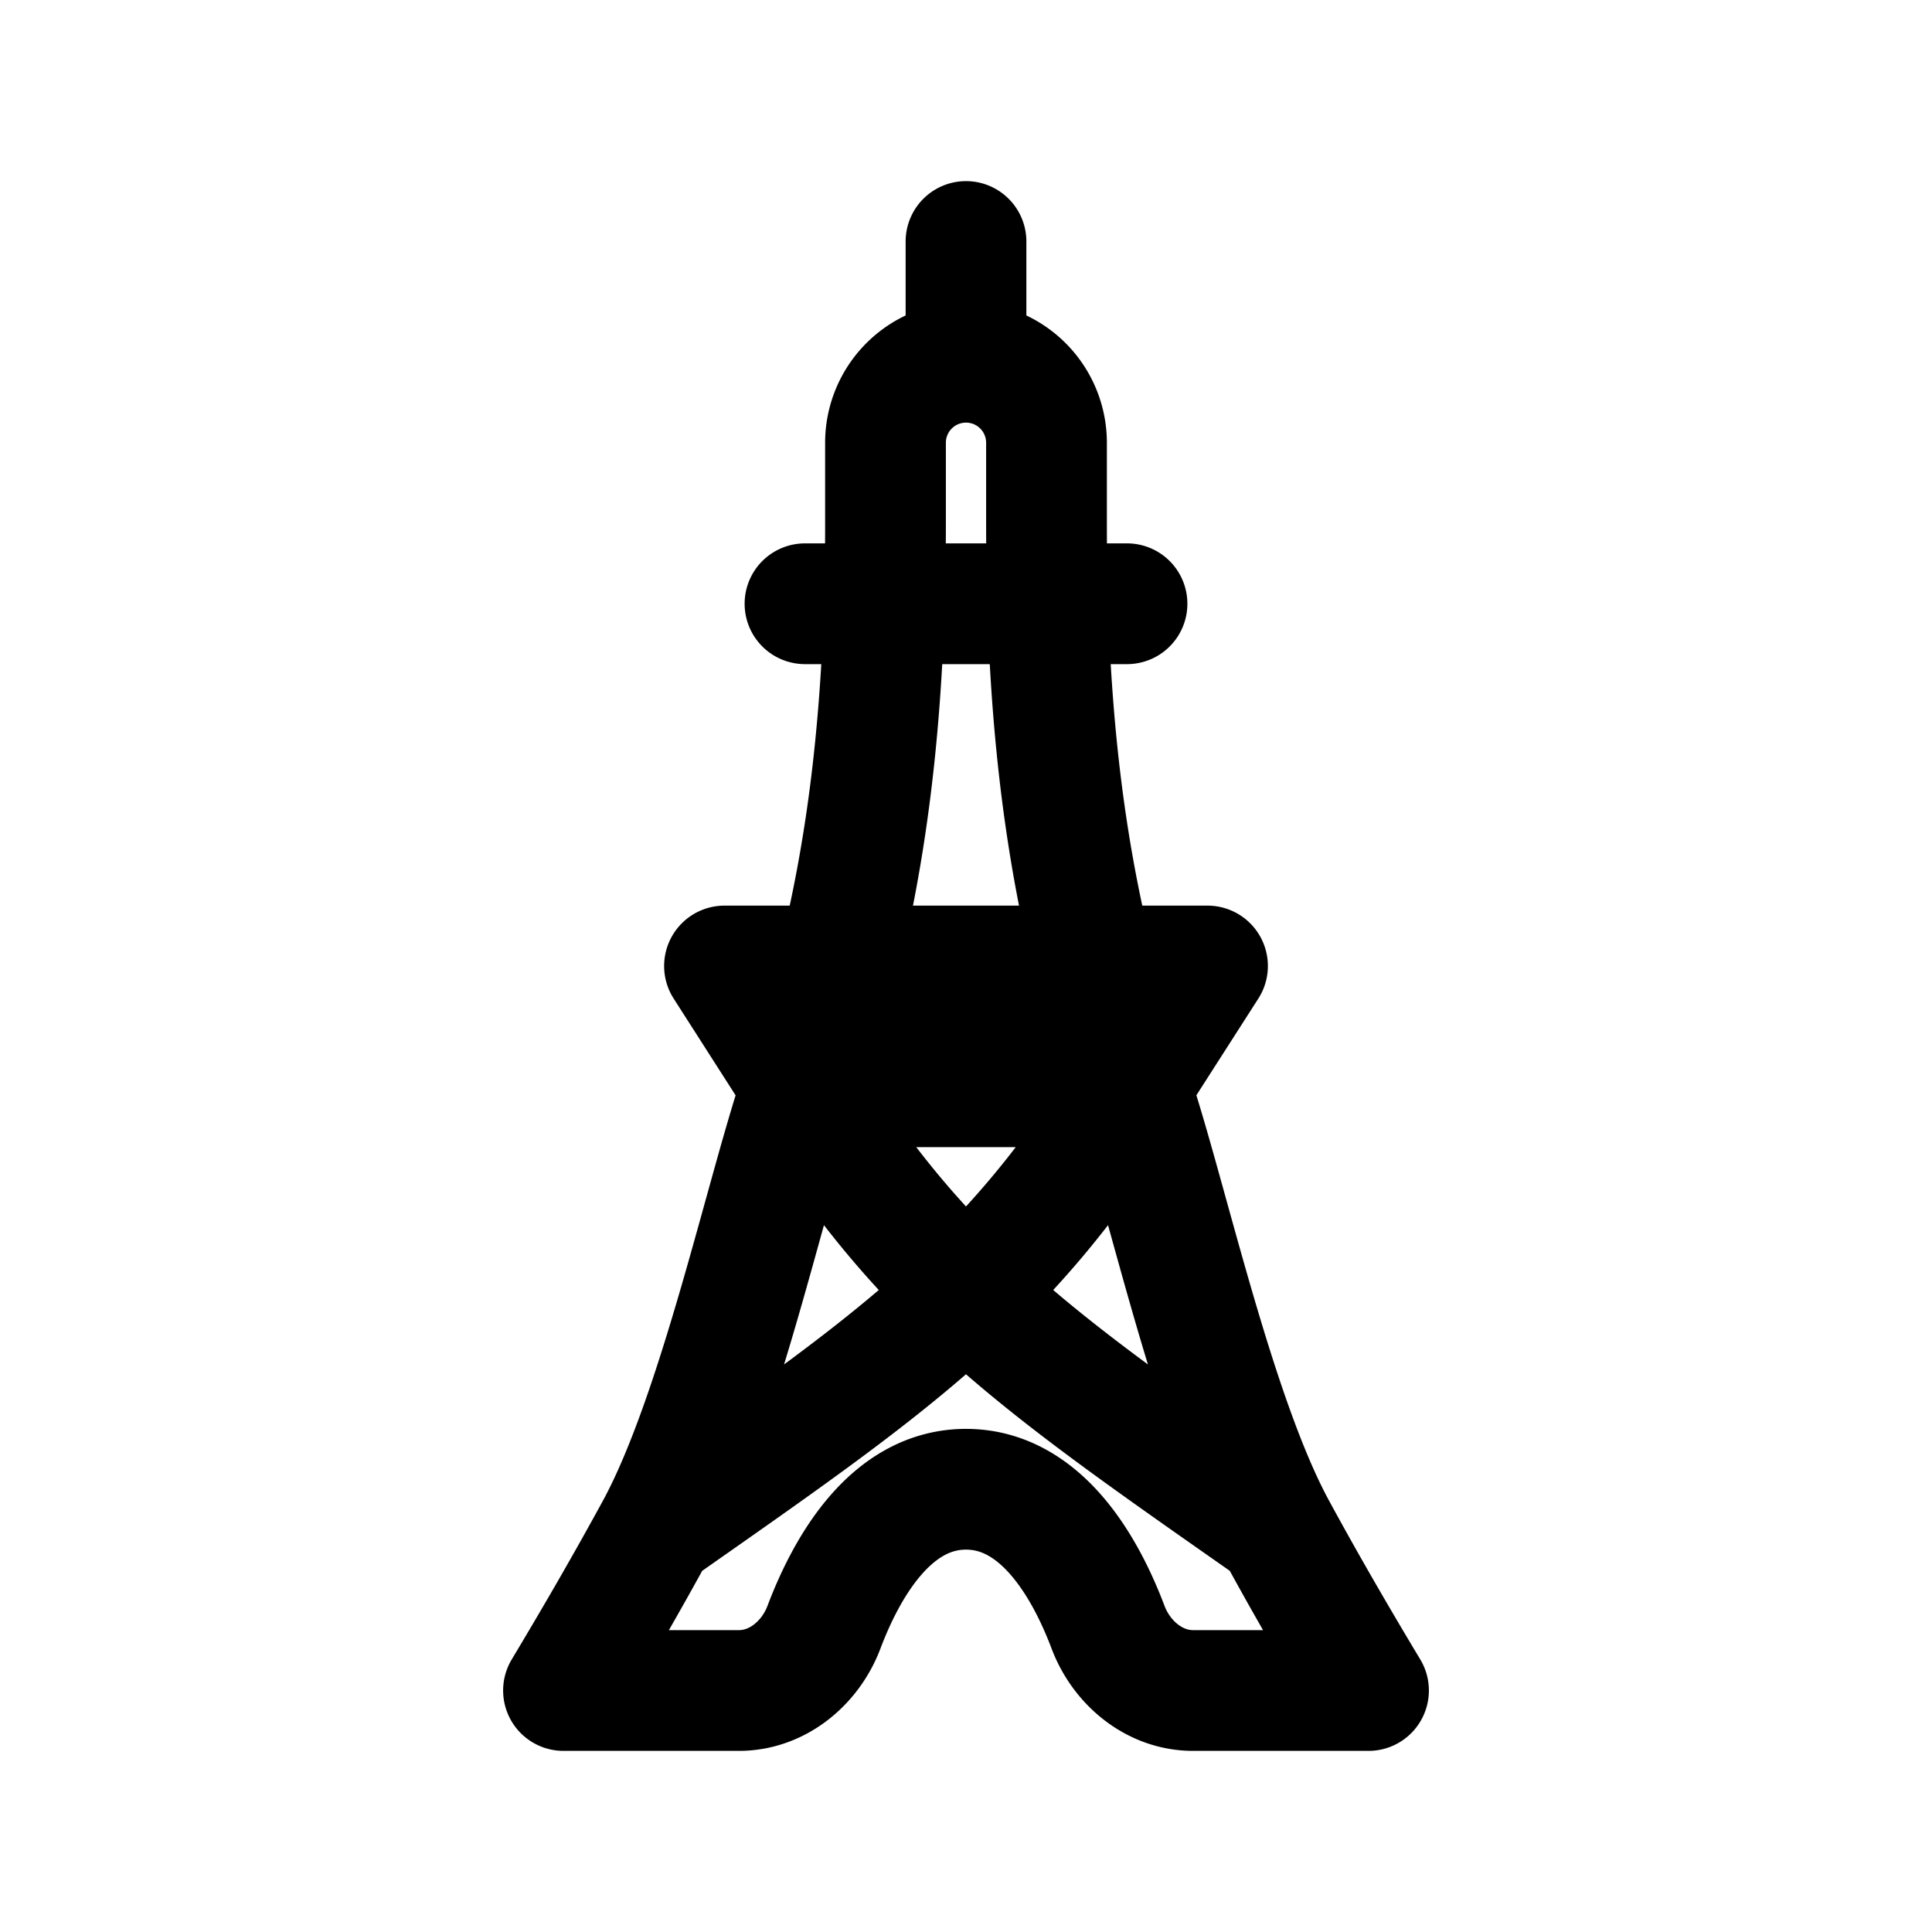<svg id="tokyoTower" xmlns="http://www.w3.org/2000/svg" fill="none" viewBox="0 0 24 24">
    <path stroke="currentColor" stroke-linecap="round" stroke-linejoin="round" stroke-width="1.5"
          d="M12 4.5a1 1 0 0 0-1 1v1q0 .513-.014 1M12 4.5V3m0 1.5a1 1 0 0 1 1 1v1q0 .513.014 1m-2.028 0H10m.986 0h2.028m-2.028 0c-.05 1.653-.229 3.097-.58 4.5m2.608-4.5H14m-.986 0c.05 1.653.229 3.097.58 4.5M9.96 13.5 9 12h1.406m-.445 1.5h4.078m-4.078 0C11.5 16 13 17 15.851 19m-5.89-5.5c-.438 1.274-1.031 4.064-1.812 5.5m5.445-7H15l-.961 1.5m-.445-1.5h-3.188m3.633 1.5c.438 1.274 1.031 4.064 1.812 5.5m-1.812-5.5C12.5 16 11 17 8.149 19m7.702 0c.345.635.727 1.298 1.149 2h-2.18c-.477 0-.886-.339-1.055-.785-.277-.733-.825-1.715-1.765-1.715s-1.488.982-1.765 1.715c-.169.446-.578.785-1.055.785H7c.421-.702.803-1.365 1.149-2"/>
</svg>